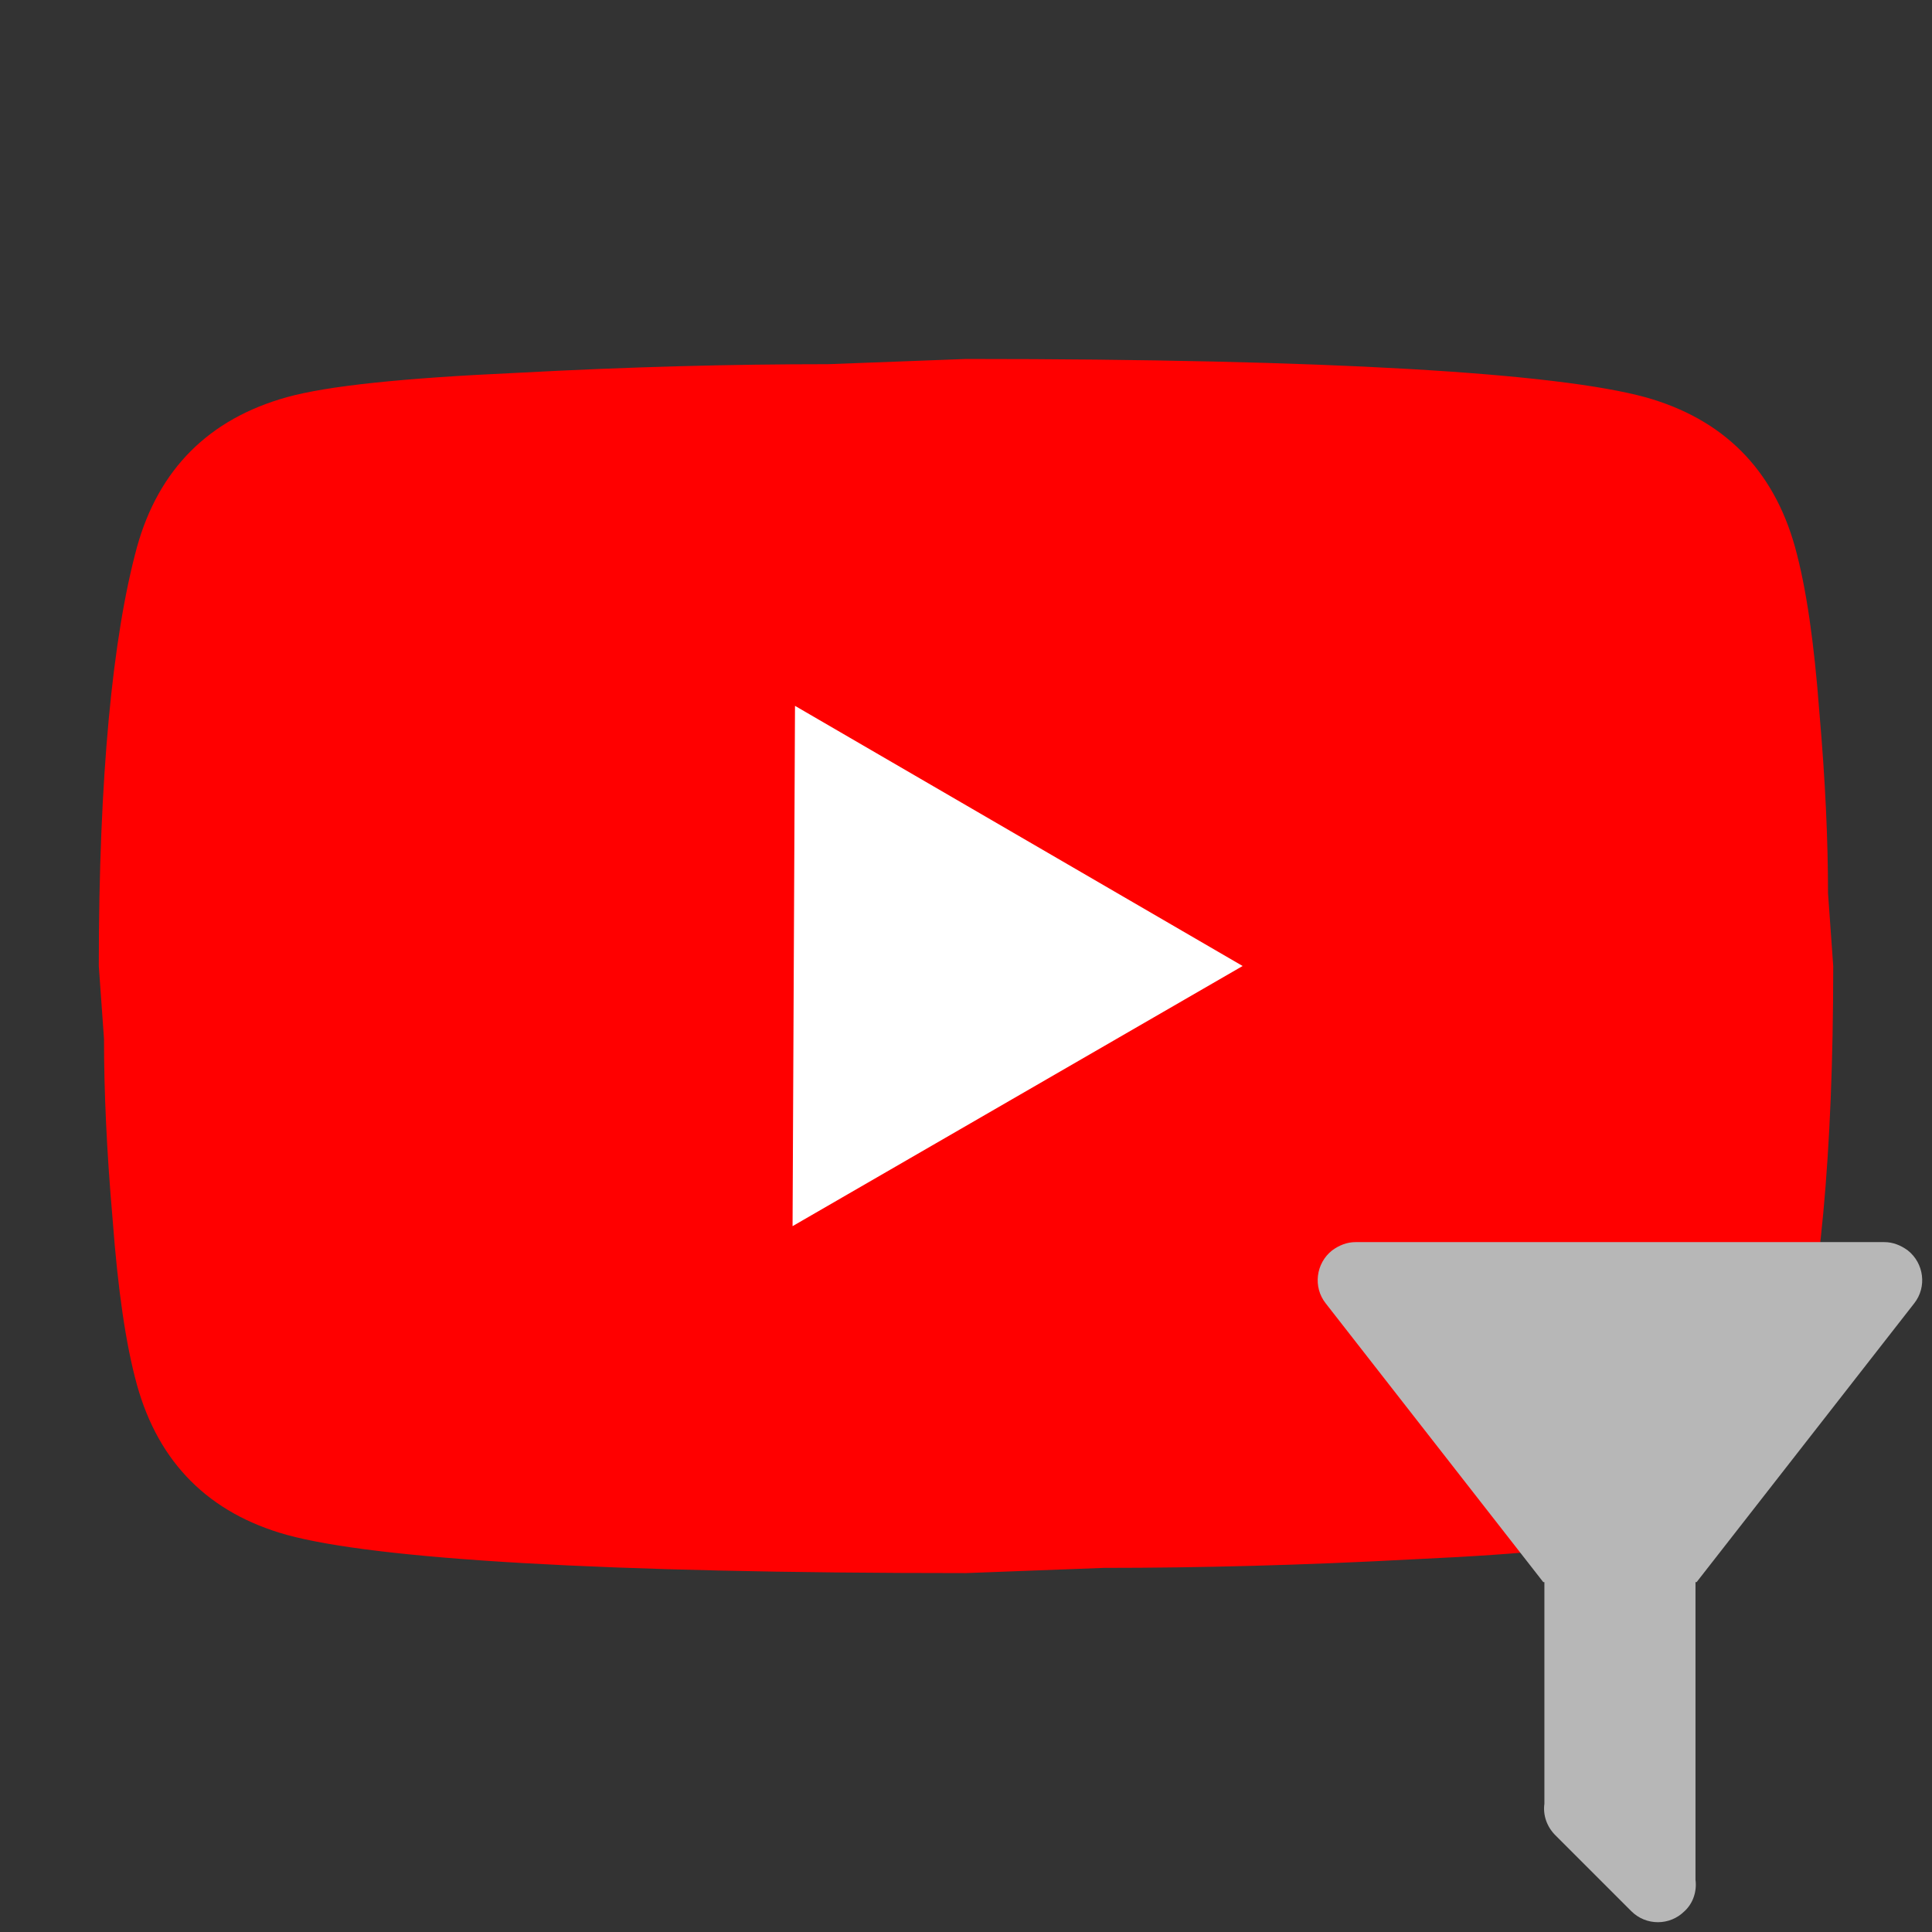 <svg width="96" height="96" viewBox="0 0 96 96" xmlns="http://www.w3.org/2000/svg">
  <rect x="0" y="0" width="96" height="96" fill="#333333" stroke="none"/>
  <rect id="youtube_play" height="36" width="43" y="31" x="28" fill="#ffffff"/>
  <path id="youtube" fill="#ff0000" d="m39.382,60.927l22.364,-12.927l-22.243,-12.927l-0.121,25.855m49.813,-33.74c0.56,2.025 0.948,4.74 1.207,8.187c0.302,3.447 0.431,6.421 0.431,9.006l0.259,3.62c0,9.437 -0.689,16.375 -1.896,20.813c-1.077,3.878 -3.577,6.377 -7.455,7.455c-2.025,0.56 -5.731,0.948 -11.419,1.207c-5.602,0.302 -10.73,0.431 -15.47,0.431l-6.851,0.259c-18.055,0 -29.302,-0.689 -33.74,-1.896c-3.878,-1.077 -6.377,-3.577 -7.455,-7.455c-0.56,-2.025 -0.948,-4.74 -1.207,-8.187c-0.302,-3.447 -0.431,-6.421 -0.431,-9.006l-0.259,-3.62c0,-9.437 0.689,-16.375 1.896,-20.813c1.077,-3.878 3.577,-6.377 7.455,-7.455c2.025,-0.56 5.731,-0.948 11.419,-1.207c5.602,-0.302 10.73,-0.431 15.47,-0.431l6.851,-0.259c18.055,0 29.302,0.689 33.74,1.896c3.878,1.077 6.377,3.577 7.455,7.455z" />
  <path id="filter" fill="#b7b7b7" d="m84.248,78.614l0,14.792c0.075,0.563 -0.113,1.164 -0.544,1.558c-0.732,0.732 -1.915,0.732 -2.647,0l-3.773,-3.773c-0.432,-0.432 -0.619,-1.014 -0.544,-1.558l0,-11.019l-0.056,0l-10.812,-13.853c-0.638,-0.807 -0.488,-1.99 0.319,-2.628c0.357,-0.263 0.751,-0.413 1.164,-0.413l0,0l26.279,0l0,0c0.413,0 0.807,0.15 1.164,0.413c0.807,0.638 0.957,1.821 0.319,2.628l-10.812,13.853l-0.056,0z"/>
</svg>
